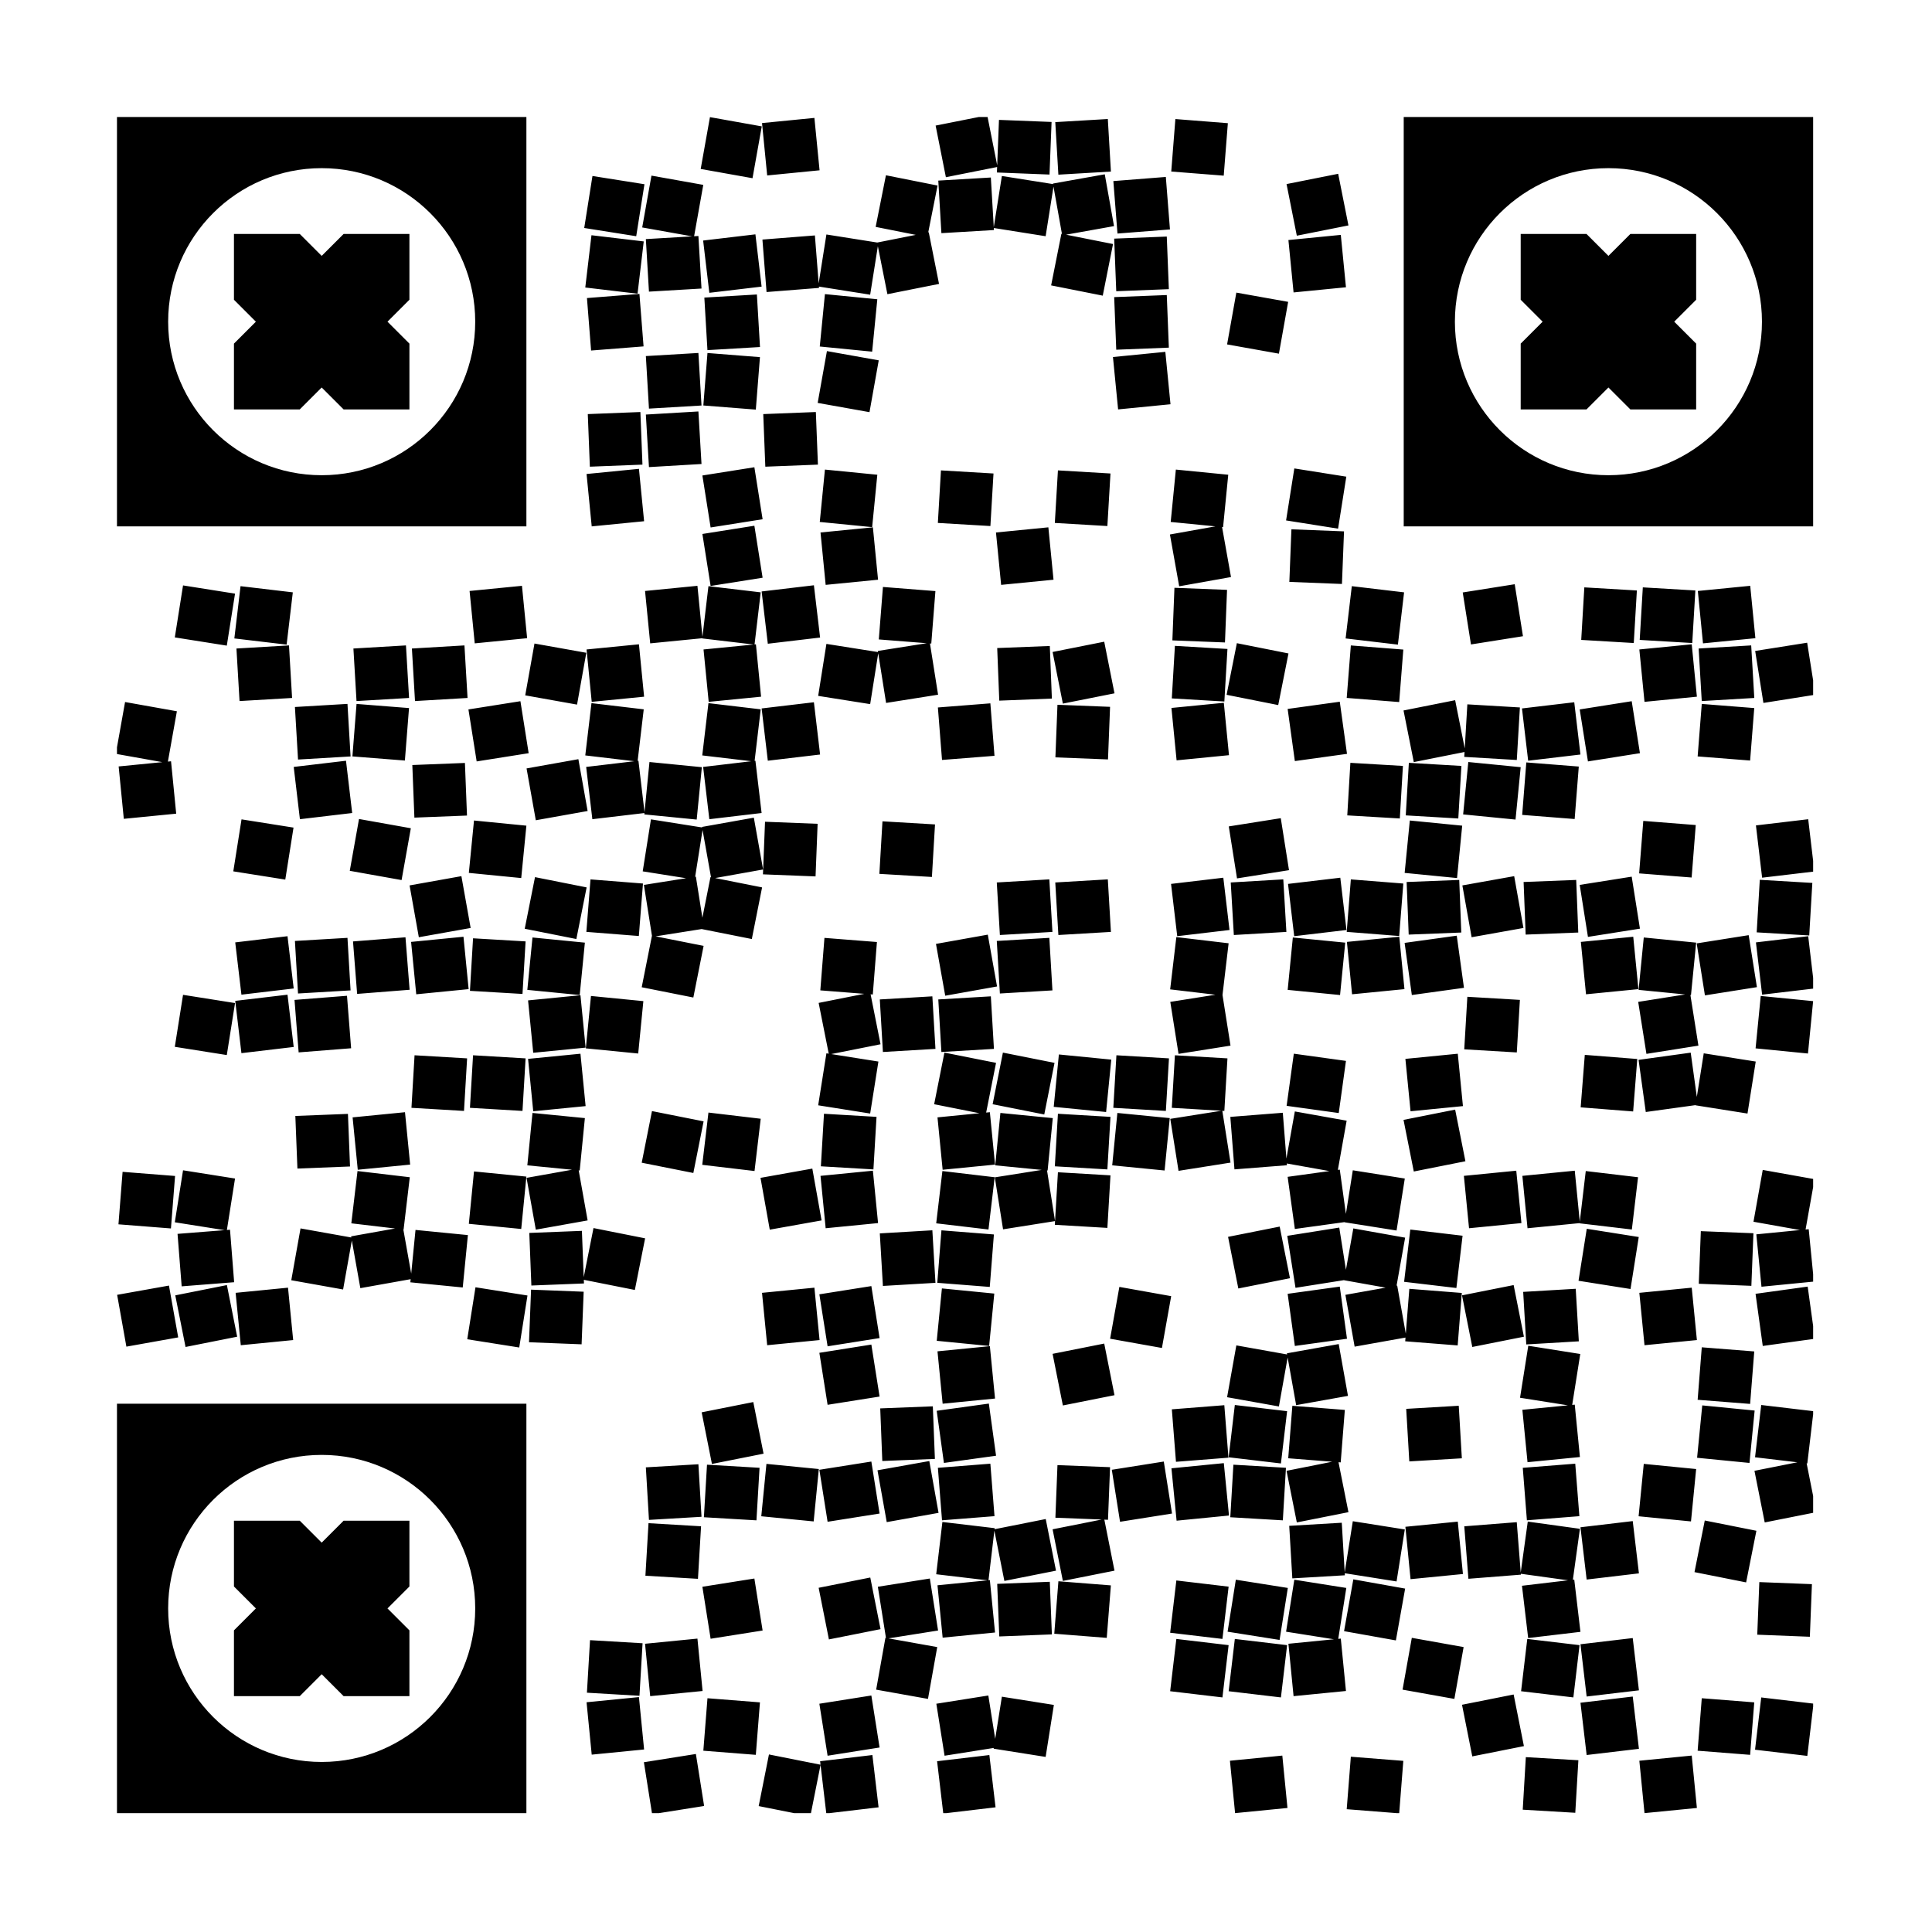 <?xml version="1.0" standalone="no"?>
<svg xmlns="http://www.w3.org/2000/svg" width="1024" height="1024" viewBox="0 0 1024 1024"><rect x="0" y="0" width="1024" height="1024" fill="#808080" stroke="none"/><defs><clipPath id="clip-path-dot-color"><rect x="64" y="374" width="27.9" height="27.9" transform="rotate(10.125,75.95,385.95)"/><rect x="64" y="405" width="27.9" height="27.9" transform="rotate(-5.625,75.95,416.95)"/><rect x="64" y="622" width="27.9" height="27.9" transform="rotate(4.5,75.95,633.95)"/><rect x="64" y="684" width="27.9" height="27.9" transform="rotate(-10.125,75.95,695.95)"/><rect x="95" y="312" width="27.9" height="27.9" transform="rotate(9,106.95,323.95)"/><rect x="95" y="529" width="27.9" height="27.9" transform="rotate(9,106.95,540.95)"/><rect x="95" y="622" width="27.9" height="27.9" transform="rotate(9,106.95,633.95)"/><rect x="95" y="653" width="27.9" height="27.9" transform="rotate(-4.5,106.95,664.95)"/><rect x="95" y="684" width="27.9" height="27.9" transform="rotate(-11.25,106.95,695.95)"/><rect x="126" y="312" width="27.9" height="27.9" transform="rotate(6.75,137.95,323.95)"/><rect x="126" y="343" width="27.9" height="27.9" transform="rotate(-3.375,137.95,354.95)"/><rect x="126" y="436" width="27.9" height="27.9" transform="rotate(9,137.95,447.95)"/><rect x="126" y="498" width="27.9" height="27.9" transform="rotate(-6.75,137.95,509.95)"/><rect x="126" y="529" width="27.9" height="27.9" transform="rotate(-6.75,137.95,540.95)"/><rect x="126" y="684" width="27.9" height="27.9" transform="rotate(-5.625,137.95,695.95)"/><rect x="157" y="374" width="27.9" height="27.9" transform="rotate(-3.375,168.95,385.95)"/><rect x="157" y="405" width="27.9" height="27.9" transform="rotate(-6.75,168.95,416.95)"/><rect x="157" y="498" width="27.9" height="27.9" transform="rotate(-3.375,168.95,509.95)"/><rect x="157" y="529" width="27.9" height="27.9" transform="rotate(-4.5,168.95,540.95)"/><rect x="157" y="591" width="27.9" height="27.9" transform="rotate(-2.25,168.95,602.95)"/><rect x="157" y="653" width="27.9" height="27.9" transform="rotate(10.125,168.95,664.95)"/><rect x="188" y="343" width="27.9" height="27.9" transform="rotate(-3.375,199.95,354.95)"/><rect x="188" y="374" width="27.9" height="27.9" transform="rotate(4.5,199.95,385.95)"/><rect x="188" y="436" width="27.9" height="27.9" transform="rotate(10.125,199.95,447.95)"/><rect x="188" y="498" width="27.9" height="27.9" transform="rotate(-4.5,199.95,509.95)"/><rect x="188" y="591" width="27.9" height="27.9" transform="rotate(-5.625,199.95,602.95)"/><rect x="188" y="622" width="27.9" height="27.9" transform="rotate(6.75,199.95,633.95)"/><rect x="188" y="653" width="27.9" height="27.9" transform="rotate(-10.125,199.95,664.95)"/><rect x="219" y="343" width="27.9" height="27.9" transform="rotate(-3.375,230.95,354.95)"/><rect x="219" y="405" width="27.9" height="27.9" transform="rotate(-2.25,230.95,416.95)"/><rect x="219" y="467" width="27.9" height="27.9" transform="rotate(-10.125,230.95,478.95)"/><rect x="219" y="498" width="27.9" height="27.9" transform="rotate(-5.625,230.95,509.95)"/><rect x="219" y="560" width="27.9" height="27.9" transform="rotate(3.375,230.95,571.95)"/><rect x="219" y="653" width="27.9" height="27.9" transform="rotate(5.625,230.95,664.95)"/><rect x="250" y="312" width="27.9" height="27.9" transform="rotate(-5.625,261.95,323.95)"/><rect x="250" y="374" width="27.9" height="27.9" transform="rotate(-9,261.95,385.95)"/><rect x="250" y="436" width="27.9" height="27.9" transform="rotate(5.625,261.95,447.95)"/><rect x="250" y="498" width="27.9" height="27.9" transform="rotate(3.375,261.95,509.95)"/><rect x="250" y="560" width="27.9" height="27.9" transform="rotate(3.375,261.95,571.95)"/><rect x="250" y="622" width="27.9" height="27.9" transform="rotate(5.625,261.95,633.95)"/><rect x="250" y="684" width="27.9" height="27.9" transform="rotate(9,261.95,695.95)"/><rect x="281" y="343" width="27.9" height="27.9" transform="rotate(10.125,292.95,354.95)"/><rect x="281" y="405" width="27.9" height="27.9" transform="rotate(-10.125,292.95,416.95)"/><rect x="281" y="467" width="27.9" height="27.9" transform="rotate(11.25,292.95,478.95)"/><rect x="281" y="498" width="27.9" height="27.9" transform="rotate(5.625,292.95,509.95)"/><rect x="281" y="529" width="27.9" height="27.9" transform="rotate(-5.625,292.95,540.95)"/><rect x="281" y="560" width="27.9" height="27.9" transform="rotate(-5.625,292.95,571.95)"/><rect x="281" y="591" width="27.9" height="27.9" transform="rotate(5.625,292.95,602.95)"/><rect x="281" y="622" width="27.9" height="27.9" transform="rotate(-10.125,292.95,633.95)"/><rect x="281" y="653" width="27.9" height="27.9" transform="rotate(-2.25,292.95,664.95)"/><rect x="281" y="684" width="27.9" height="27.9" transform="rotate(2.25,292.95,695.95)"/><rect x="312" y="95" width="27.9" height="27.9" transform="rotate(9,323.95,106.95)"/><rect x="312" y="126" width="27.9" height="27.9" transform="rotate(6.75,323.95,137.95)"/><rect x="312" y="157" width="27.9" height="27.9" transform="rotate(-4.5,323.95,168.95)"/><rect x="312" y="219" width="27.9" height="27.9" transform="rotate(-2.25,323.95,230.95)"/><rect x="312" y="250" width="27.9" height="27.9" transform="rotate(-5.625,323.95,261.95)"/><rect x="312" y="343" width="27.9" height="27.9" transform="rotate(-5.625,323.95,354.95)"/><rect x="312" y="374" width="27.9" height="27.9" transform="rotate(6.75,323.95,385.95)"/><rect x="312" y="405" width="27.9" height="27.9" transform="rotate(-6.75,323.95,416.95)"/><rect x="312" y="467" width="27.9" height="27.9" transform="rotate(4.5,323.95,478.95)"/><rect x="312" y="529" width="27.9" height="27.9" transform="rotate(5.625,323.95,540.95)"/><rect x="312" y="653" width="27.9" height="27.9" transform="rotate(11.25,323.95,664.95)"/><rect x="312" y="870" width="27.9" height="27.9" transform="rotate(3.375,323.95,881.95)"/><rect x="312" y="901" width="27.9" height="27.9" transform="rotate(-5.625,323.95,912.95)"/><rect x="343" y="95" width="27.9" height="27.9" transform="rotate(10.125,354.95,106.95)"/><rect x="343" y="126" width="27.9" height="27.9" transform="rotate(-3.375,354.95,137.95)"/><rect x="343" y="188" width="27.9" height="27.9" transform="rotate(-3.375,354.95,199.95)"/><rect x="343" y="219" width="27.9" height="27.9" transform="rotate(-3.375,354.95,230.95)"/><rect x="343" y="312" width="27.9" height="27.9" transform="rotate(-5.625,354.95,323.95)"/><rect x="343" y="405" width="27.9" height="27.9" transform="rotate(5.625,354.95,416.95)"/><rect x="343" y="436" width="27.9" height="27.9" transform="rotate(9,354.95,447.95)"/><rect x="343" y="467" width="27.9" height="27.9" transform="rotate(-9,354.95,478.95)"/><rect x="343" y="498" width="27.9" height="27.9" transform="rotate(11.25,354.95,509.95)"/><rect x="343" y="591" width="27.9" height="27.9" transform="rotate(11.25,354.95,602.95)"/><rect x="343" y="777" width="27.9" height="27.9" transform="rotate(-3.375,354.95,788.95)"/><rect x="343" y="808" width="27.9" height="27.9" transform="rotate(3.375,354.95,819.95)"/><rect x="343" y="870" width="27.9" height="27.9" transform="rotate(-5.625,354.95,881.95)"/><rect x="343" y="932" width="27.9" height="27.9" transform="rotate(-9,354.95,943.95)"/><rect x="374" y="64" width="27.9" height="27.9" transform="rotate(10.125,385.95,75.95)"/><rect x="374" y="126" width="27.9" height="27.9" transform="rotate(-6.75,385.95,137.95)"/><rect x="374" y="157" width="27.9" height="27.9" transform="rotate(-3.375,385.95,168.95)"/><rect x="374" y="188" width="27.9" height="27.9" transform="rotate(4.5,385.95,199.95)"/><rect x="374" y="250" width="27.9" height="27.9" transform="rotate(-9,385.95,261.95)"/><rect x="374" y="281" width="27.9" height="27.9" transform="rotate(-9,385.95,292.95)"/><rect x="374" y="312" width="27.9" height="27.9" transform="rotate(6.75,385.95,323.95)"/><rect x="374" y="343" width="27.9" height="27.9" transform="rotate(-5.625,385.95,354.95)"/><rect x="374" y="374" width="27.9" height="27.9" transform="rotate(6.75,385.95,385.95)"/><rect x="374" y="405" width="27.9" height="27.9" transform="rotate(-6.75,385.95,416.95)"/><rect x="374" y="436" width="27.9" height="27.9" transform="rotate(-10.125,385.95,447.95)"/><rect x="374" y="467" width="27.9" height="27.9" transform="rotate(11.25,385.95,478.95)"/><rect x="374" y="591" width="27.9" height="27.9" transform="rotate(6.75,385.95,602.95)"/><rect x="374" y="746" width="27.9" height="27.9" transform="rotate(-11.25,385.95,757.95)"/><rect x="374" y="777" width="27.9" height="27.9" transform="rotate(3.375,385.95,788.95)"/><rect x="374" y="839" width="27.9" height="27.9" transform="rotate(-9,385.95,850.95)"/><rect x="374" y="901" width="27.9" height="27.9" transform="rotate(4.5,385.95,912.95)"/><rect x="405" y="64" width="27.9" height="27.9" transform="rotate(-5.625,416.95,75.95)"/><rect x="405" y="126" width="27.9" height="27.9" transform="rotate(-4.5,416.95,137.95)"/><rect x="405" y="219" width="27.9" height="27.9" transform="rotate(-2.25,416.95,230.95)"/><rect x="405" y="312" width="27.9" height="27.9" transform="rotate(-6.75,416.95,323.95)"/><rect x="405" y="374" width="27.9" height="27.9" transform="rotate(-6.75,416.95,385.95)"/><rect x="405" y="436" width="27.9" height="27.9" transform="rotate(2.25,416.95,447.95)"/><rect x="405" y="622" width="27.9" height="27.9" transform="rotate(-10.125,416.95,633.95)"/><rect x="405" y="684" width="27.9" height="27.9" transform="rotate(-5.625,416.95,695.95)"/><rect x="405" y="777" width="27.9" height="27.9" transform="rotate(5.625,416.95,788.95)"/><rect x="405" y="932" width="27.9" height="27.9" transform="rotate(11.25,416.95,943.95)"/><rect x="436" y="126" width="27.9" height="27.9" transform="rotate(9,447.95,137.95)"/><rect x="436" y="157" width="27.9" height="27.9" transform="rotate(5.625,447.95,168.95)"/><rect x="436" y="188" width="27.9" height="27.9" transform="rotate(10.125,447.95,199.95)"/><rect x="436" y="250" width="27.9" height="27.9" transform="rotate(5.625,447.95,261.95)"/><rect x="436" y="281" width="27.9" height="27.9" transform="rotate(-5.625,447.95,292.95)"/><rect x="436" y="343" width="27.9" height="27.9" transform="rotate(9,447.95,354.95)"/><rect x="436" y="498" width="27.9" height="27.9" transform="rotate(4.5,447.95,509.95)"/><rect x="436" y="529" width="27.9" height="27.9" transform="rotate(-11.25,447.95,540.95)"/><rect x="436" y="560" width="27.9" height="27.9" transform="rotate(9,447.95,571.95)"/><rect x="436" y="591" width="27.9" height="27.9" transform="rotate(3.375,447.95,602.95)"/><rect x="436" y="622" width="27.9" height="27.9" transform="rotate(-5.625,447.95,633.95)"/><rect x="436" y="684" width="27.9" height="27.9" transform="rotate(-9,447.95,695.95)"/><rect x="436" y="715" width="27.9" height="27.9" transform="rotate(-9,447.95,726.95)"/><rect x="436" y="777" width="27.9" height="27.9" transform="rotate(-9,447.95,788.95)"/><rect x="436" y="839" width="27.9" height="27.9" transform="rotate(-11.25,447.95,850.95)"/><rect x="436" y="901" width="27.9" height="27.9" transform="rotate(-9,447.95,912.95)"/><rect x="436" y="932" width="27.9" height="27.9" transform="rotate(-6.75,447.95,943.95)"/><rect x="467" y="95" width="27.9" height="27.9" transform="rotate(11.25,478.95,106.95)"/><rect x="467" y="126" width="27.9" height="27.9" transform="rotate(-11.25,478.95,137.95)"/><rect x="467" y="312" width="27.9" height="27.9" transform="rotate(4.5,478.95,323.95)"/><rect x="467" y="343" width="27.9" height="27.9" transform="rotate(-9,478.95,354.95)"/><rect x="467" y="436" width="27.9" height="27.9" transform="rotate(3.375,478.95,447.95)"/><rect x="467" y="529" width="27.9" height="27.9" transform="rotate(-3.375,478.95,540.95)"/><rect x="467" y="653" width="27.9" height="27.9" transform="rotate(-3.375,478.95,664.95)"/><rect x="467" y="746" width="27.9" height="27.9" transform="rotate(-2.25,478.95,757.95)"/><rect x="467" y="777" width="27.9" height="27.9" transform="rotate(-10.125,478.95,788.95)"/><rect x="467" y="839" width="27.9" height="27.9" transform="rotate(-9,478.95,850.95)"/><rect x="467" y="870" width="27.9" height="27.9" transform="rotate(10.125,478.95,881.95)"/><rect x="498" y="64" width="27.9" height="27.9" transform="rotate(-11.25,509.95,75.95)"/><rect x="498" y="95" width="27.9" height="27.9" transform="rotate(-3.375,509.95,106.95)"/><rect x="498" y="250" width="27.9" height="27.9" transform="rotate(3.375,509.95,261.95)"/><rect x="498" y="374" width="27.9" height="27.9" transform="rotate(-4.5,509.95,385.95)"/><rect x="498" y="498" width="27.9" height="27.9" transform="rotate(-10.125,509.95,509.95)"/><rect x="498" y="529" width="27.9" height="27.9" transform="rotate(-3.375,509.95,540.95)"/><rect x="498" y="560" width="27.9" height="27.9" transform="rotate(11.25,509.95,571.95)"/><rect x="498" y="591" width="27.9" height="27.9" transform="rotate(-5.625,509.95,602.95)"/><rect x="498" y="622" width="27.9" height="27.9" transform="rotate(6.75,509.95,633.95)"/><rect x="498" y="653" width="27.9" height="27.9" transform="rotate(4.5,509.95,664.95)"/><rect x="498" y="684" width="27.9" height="27.9" transform="rotate(5.625,509.95,695.95)"/><rect x="498" y="715" width="27.9" height="27.9" transform="rotate(-5.625,509.95,726.95)"/><rect x="498" y="746" width="27.9" height="27.9" transform="rotate(-7.875,509.95,757.95)"/><rect x="498" y="777" width="27.9" height="27.9" transform="rotate(-4.5,509.95,788.95)"/><rect x="498" y="808" width="27.9" height="27.9" transform="rotate(6.75,509.95,819.95)"/><rect x="498" y="839" width="27.9" height="27.9" transform="rotate(-5.625,509.95,850.95)"/><rect x="498" y="901" width="27.9" height="27.9" transform="rotate(-9,509.95,912.95)"/><rect x="498" y="932" width="27.9" height="27.9" transform="rotate(-6.75,509.95,943.95)"/><rect x="529" y="64" width="27.9" height="27.9" transform="rotate(2.25,540.95,75.95)"/><rect x="529" y="95" width="27.9" height="27.9" transform="rotate(9,540.95,106.95)"/><rect x="529" y="281" width="27.9" height="27.9" transform="rotate(-5.625,540.95,292.95)"/><rect x="529" y="343" width="27.9" height="27.9" transform="rotate(-2.25,540.95,354.95)"/><rect x="529" y="467" width="27.9" height="27.9" transform="rotate(-3.375,540.95,478.95)"/><rect x="529" y="498" width="27.9" height="27.9" transform="rotate(-3.375,540.95,509.95)"/><rect x="529" y="560" width="27.9" height="27.9" transform="rotate(11.25,540.95,571.95)"/><rect x="529" y="591" width="27.9" height="27.9" transform="rotate(5.625,540.95,602.95)"/><rect x="529" y="622" width="27.9" height="27.9" transform="rotate(-9,540.95,633.95)"/><rect x="529" y="808" width="27.9" height="27.9" transform="rotate(-11.25,540.95,819.95)"/><rect x="529" y="839" width="27.9" height="27.9" transform="rotate(-2.25,540.95,850.95)"/><rect x="529" y="901" width="27.9" height="27.9" transform="rotate(9,540.95,912.95)"/><rect x="560" y="64" width="27.9" height="27.9" transform="rotate(-3.375,571.95,75.95)"/><rect x="560" y="95" width="27.9" height="27.9" transform="rotate(-10.125,571.95,106.95)"/><rect x="560" y="126" width="27.9" height="27.9" transform="rotate(11.25,571.95,137.95)"/><rect x="560" y="250" width="27.9" height="27.9" transform="rotate(3.375,571.95,261.95)"/><rect x="560" y="343" width="27.9" height="27.9" transform="rotate(-11.25,571.95,354.95)"/><rect x="560" y="374" width="27.9" height="27.9" transform="rotate(2.25,571.95,385.95)"/><rect x="560" y="467" width="27.9" height="27.9" transform="rotate(-3.375,571.95,478.95)"/><rect x="560" y="560" width="27.9" height="27.9" transform="rotate(5.625,571.95,571.95)"/><rect x="560" y="591" width="27.9" height="27.9" transform="rotate(3.375,571.95,602.95)"/><rect x="560" y="622" width="27.9" height="27.9" transform="rotate(3.375,571.95,633.95)"/><rect x="560" y="715" width="27.9" height="27.9" transform="rotate(-11.25,571.95,726.95)"/><rect x="560" y="777" width="27.9" height="27.9" transform="rotate(2.25,571.95,788.95)"/><rect x="560" y="808" width="27.9" height="27.9" transform="rotate(-11.25,571.95,819.95)"/><rect x="560" y="839" width="27.9" height="27.9" transform="rotate(4.5,571.95,850.95)"/><rect x="591" y="95" width="27.9" height="27.9" transform="rotate(-4.5,602.95,106.95)"/><rect x="591" y="126" width="27.9" height="27.9" transform="rotate(-2.25,602.95,137.95)"/><rect x="591" y="157" width="27.9" height="27.9" transform="rotate(-2.25,602.95,168.95)"/><rect x="591" y="188" width="27.9" height="27.9" transform="rotate(-5.625,602.95,199.95)"/><rect x="591" y="560" width="27.9" height="27.9" transform="rotate(3.375,602.95,571.95)"/><rect x="591" y="591" width="27.9" height="27.9" transform="rotate(5.625,602.95,602.95)"/><rect x="591" y="684" width="27.9" height="27.9" transform="rotate(10.125,602.95,695.95)"/><rect x="591" y="777" width="27.9" height="27.9" transform="rotate(-9,602.95,788.95)"/><rect x="622" y="64" width="27.9" height="27.9" transform="rotate(4.5,633.95,75.95)"/><rect x="622" y="250" width="27.9" height="27.9" transform="rotate(5.625,633.95,261.95)"/><rect x="622" y="281" width="27.9" height="27.9" transform="rotate(-10.125,633.95,292.95)"/><rect x="622" y="312" width="27.9" height="27.9" transform="rotate(2.25,633.95,323.95)"/><rect x="622" y="343" width="27.9" height="27.9" transform="rotate(3.375,633.95,354.95)"/><rect x="622" y="374" width="27.9" height="27.9" transform="rotate(-5.625,633.95,385.95)"/><rect x="622" y="467" width="27.9" height="27.9" transform="rotate(-6.75,633.95,478.95)"/><rect x="622" y="498" width="27.9" height="27.9" transform="rotate(6.75,633.95,509.95)"/><rect x="622" y="529" width="27.9" height="27.9" transform="rotate(-9,633.95,540.95)"/><rect x="622" y="560" width="27.9" height="27.9" transform="rotate(3.375,633.95,571.95)"/><rect x="622" y="591" width="27.9" height="27.9" transform="rotate(-9,633.95,602.95)"/><rect x="622" y="746" width="27.9" height="27.9" transform="rotate(-4.5,633.95,757.95)"/><rect x="622" y="777" width="27.9" height="27.9" transform="rotate(-5.625,633.95,788.95)"/><rect x="622" y="839" width="27.9" height="27.9" transform="rotate(6.75,633.95,850.95)"/><rect x="622" y="870" width="27.9" height="27.9" transform="rotate(6.75,633.95,881.95)"/><rect x="653" y="157" width="27.9" height="27.9" transform="rotate(10.125,664.95,168.95)"/><rect x="653" y="343" width="27.9" height="27.9" transform="rotate(11.25,664.95,354.95)"/><rect x="653" y="436" width="27.9" height="27.9" transform="rotate(-9,664.95,447.95)"/><rect x="653" y="467" width="27.9" height="27.9" transform="rotate(-3.375,664.95,478.95)"/><rect x="653" y="591" width="27.9" height="27.9" transform="rotate(-4.5,664.95,602.95)"/><rect x="653" y="653" width="27.9" height="27.9" transform="rotate(-11.25,664.95,664.95)"/><rect x="653" y="715" width="27.9" height="27.9" transform="rotate(10.125,664.95,726.95)"/><rect x="653" y="746" width="27.9" height="27.9" transform="rotate(6.75,664.95,757.95)"/><rect x="653" y="777" width="27.9" height="27.9" transform="rotate(3.375,664.95,788.95)"/><rect x="653" y="839" width="27.9" height="27.9" transform="rotate(9,664.95,850.95)"/><rect x="653" y="870" width="27.9" height="27.9" transform="rotate(6.75,664.95,881.95)"/><rect x="653" y="932" width="27.9" height="27.9" transform="rotate(-5.625,664.95,943.95)"/><rect x="684" y="95" width="27.9" height="27.9" transform="rotate(-11.25,695.95,106.95)"/><rect x="684" y="126" width="27.9" height="27.9" transform="rotate(-5.625,695.95,137.95)"/><rect x="684" y="250" width="27.9" height="27.9" transform="rotate(9,695.95,261.95)"/><rect x="684" y="281" width="27.9" height="27.9" transform="rotate(2.25,695.95,292.95)"/><rect x="684" y="374" width="27.9" height="27.9" transform="rotate(-7.875,695.95,385.95)"/><rect x="684" y="467" width="27.9" height="27.9" transform="rotate(-6.75,695.95,478.95)"/><rect x="684" y="498" width="27.9" height="27.9" transform="rotate(5.625,695.95,509.95)"/><rect x="684" y="560" width="27.9" height="27.9" transform="rotate(7.875,695.95,571.95)"/><rect x="684" y="591" width="27.9" height="27.9" transform="rotate(10.125,695.95,602.95)"/><rect x="684" y="622" width="27.9" height="27.9" transform="rotate(-7.875,695.95,633.95)"/><rect x="684" y="653" width="27.9" height="27.9" transform="rotate(-9,695.95,664.95)"/><rect x="684" y="684" width="27.9" height="27.9" transform="rotate(-7.875,695.95,695.95)"/><rect x="684" y="715" width="27.9" height="27.9" transform="rotate(-10.125,695.95,726.95)"/><rect x="684" y="746" width="27.9" height="27.9" transform="rotate(4.5,695.95,757.95)"/><rect x="684" y="777" width="27.9" height="27.9" transform="rotate(-11.25,695.95,788.95)"/><rect x="684" y="808" width="27.9" height="27.9" transform="rotate(-3.375,695.95,819.95)"/><rect x="684" y="839" width="27.9" height="27.9" transform="rotate(9,695.95,850.95)"/><rect x="684" y="870" width="27.9" height="27.9" transform="rotate(-5.625,695.95,881.95)"/><rect x="715" y="312" width="27.9" height="27.9" transform="rotate(6.75,726.95,323.95)"/><rect x="715" y="343" width="27.9" height="27.9" transform="rotate(4.5,726.95,354.95)"/><rect x="715" y="405" width="27.9" height="27.9" transform="rotate(3.375,726.95,416.95)"/><rect x="715" y="467" width="27.9" height="27.9" transform="rotate(4.5,726.95,478.95)"/><rect x="715" y="498" width="27.9" height="27.9" transform="rotate(-5.625,726.95,509.95)"/><rect x="715" y="622" width="27.9" height="27.9" transform="rotate(9,726.95,633.95)"/><rect x="715" y="653" width="27.9" height="27.9" transform="rotate(10.125,726.95,664.95)"/><rect x="715" y="684" width="27.9" height="27.9" transform="rotate(-10.125,726.95,695.95)"/><rect x="715" y="808" width="27.9" height="27.9" transform="rotate(9,726.95,819.95)"/><rect x="715" y="839" width="27.9" height="27.9" transform="rotate(10.125,726.95,850.95)"/><rect x="715" y="932" width="27.9" height="27.9" transform="rotate(4.5,726.95,943.95)"/><rect x="746" y="374" width="27.9" height="27.9" transform="rotate(-11.25,757.95,385.95)"/><rect x="746" y="405" width="27.9" height="27.9" transform="rotate(3.375,757.95,416.95)"/><rect x="746" y="436" width="27.9" height="27.9" transform="rotate(5.625,757.95,447.95)"/><rect x="746" y="467" width="27.9" height="27.9" transform="rotate(-2.25,757.95,478.95)"/><rect x="746" y="498" width="27.9" height="27.9" transform="rotate(-7.875,757.95,509.95)"/><rect x="746" y="560" width="27.9" height="27.9" transform="rotate(-5.625,757.95,571.95)"/><rect x="746" y="591" width="27.9" height="27.9" transform="rotate(-11.25,757.95,602.95)"/><rect x="746" y="653" width="27.9" height="27.9" transform="rotate(6.75,757.95,664.95)"/><rect x="746" y="684" width="27.9" height="27.9" transform="rotate(4.5,757.95,695.95)"/><rect x="746" y="746" width="27.9" height="27.9" transform="rotate(-3.375,757.95,757.95)"/><rect x="746" y="808" width="27.9" height="27.9" transform="rotate(-5.625,757.95,819.95)"/><rect x="746" y="870" width="27.9" height="27.9" transform="rotate(10.125,757.95,881.95)"/><rect x="777" y="312" width="27.9" height="27.9" transform="rotate(-9,788.95,323.95)"/><rect x="777" y="374" width="27.9" height="27.9" transform="rotate(3.375,788.95,385.95)"/><rect x="777" y="405" width="27.9" height="27.9" transform="rotate(5.625,788.95,416.95)"/><rect x="777" y="467" width="27.9" height="27.9" transform="rotate(-10.125,788.95,478.95)"/><rect x="777" y="529" width="27.9" height="27.9" transform="rotate(3.375,788.95,540.95)"/><rect x="777" y="622" width="27.9" height="27.9" transform="rotate(-5.625,788.95,633.95)"/><rect x="777" y="684" width="27.9" height="27.9" transform="rotate(-11.25,788.95,695.95)"/><rect x="777" y="808" width="27.9" height="27.9" transform="rotate(-4.5,788.95,819.95)"/><rect x="777" y="901" width="27.9" height="27.9" transform="rotate(-11.25,788.95,912.95)"/><rect x="808" y="374" width="27.9" height="27.9" transform="rotate(-6.75,819.95,385.95)"/><rect x="808" y="405" width="27.9" height="27.9" transform="rotate(4.5,819.95,416.95)"/><rect x="808" y="467" width="27.9" height="27.9" transform="rotate(-2.25,819.95,478.95)"/><rect x="808" y="622" width="27.9" height="27.9" transform="rotate(-5.625,819.95,633.95)"/><rect x="808" y="684" width="27.9" height="27.9" transform="rotate(-3.375,819.95,695.95)"/><rect x="808" y="715" width="27.9" height="27.9" transform="rotate(9,819.95,726.95)"/><rect x="808" y="746" width="27.9" height="27.9" transform="rotate(-5.625,819.95,757.95)"/><rect x="808" y="777" width="27.9" height="27.9" transform="rotate(-4.5,819.95,788.95)"/><rect x="808" y="808" width="27.9" height="27.9" transform="rotate(7.875,819.95,819.95)"/><rect x="808" y="839" width="27.9" height="27.9" transform="rotate(-6.75,819.95,850.95)"/><rect x="808" y="870" width="27.9" height="27.9" transform="rotate(6.75,819.95,881.95)"/><rect x="808" y="932" width="27.9" height="27.9" transform="rotate(3.375,819.95,943.95)"/><rect x="839" y="312" width="27.9" height="27.9" transform="rotate(3.375,850.95,323.95)"/><rect x="839" y="374" width="27.9" height="27.9" transform="rotate(-9,850.95,385.95)"/><rect x="839" y="467" width="27.9" height="27.9" transform="rotate(-9,850.95,478.95)"/><rect x="839" y="498" width="27.9" height="27.9" transform="rotate(-5.625,850.95,509.95)"/><rect x="839" y="560" width="27.9" height="27.9" transform="rotate(4.5,850.95,571.95)"/><rect x="839" y="622" width="27.9" height="27.9" transform="rotate(6.75,850.95,633.95)"/><rect x="839" y="653" width="27.9" height="27.9" transform="rotate(9,850.95,664.95)"/><rect x="839" y="808" width="27.9" height="27.9" transform="rotate(-6.75,850.95,819.95)"/><rect x="839" y="870" width="27.9" height="27.9" transform="rotate(-6.75,850.95,881.95)"/><rect x="839" y="901" width="27.9" height="27.9" transform="rotate(-6.75,850.95,912.95)"/><rect x="870" y="312" width="27.9" height="27.9" transform="rotate(3.375,881.95,323.95)"/><rect x="870" y="343" width="27.9" height="27.9" transform="rotate(-5.625,881.95,354.95)"/><rect x="870" y="436" width="27.9" height="27.9" transform="rotate(4.5,881.95,447.95)"/><rect x="870" y="498" width="27.9" height="27.9" transform="rotate(5.625,881.95,509.95)"/><rect x="870" y="529" width="27.9" height="27.9" transform="rotate(-9,881.95,540.95)"/><rect x="870" y="560" width="27.9" height="27.9" transform="rotate(-7.875,881.95,571.95)"/><rect x="870" y="684" width="27.9" height="27.9" transform="rotate(-5.625,881.95,695.95)"/><rect x="870" y="777" width="27.9" height="27.9" transform="rotate(5.625,881.95,788.95)"/><rect x="870" y="932" width="27.9" height="27.9" transform="rotate(-5.625,881.95,943.95)"/><rect x="901" y="312" width="27.9" height="27.9" transform="rotate(-5.625,912.95,323.95)"/><rect x="901" y="343" width="27.9" height="27.9" transform="rotate(-3.375,912.95,354.95)"/><rect x="901" y="374" width="27.9" height="27.9" transform="rotate(4.5,912.95,385.95)"/><rect x="901" y="498" width="27.9" height="27.9" transform="rotate(-9,912.95,509.95)"/><rect x="901" y="560" width="27.9" height="27.9" transform="rotate(9,912.95,571.95)"/><rect x="901" y="653" width="27.9" height="27.9" transform="rotate(2.25,912.95,664.95)"/><rect x="901" y="715" width="27.9" height="27.9" transform="rotate(4.5,912.95,726.95)"/><rect x="901" y="746" width="27.9" height="27.9" transform="rotate(5.625,912.95,757.95)"/><rect x="901" y="808" width="27.9" height="27.9" transform="rotate(11.25,912.95,819.95)"/><rect x="901" y="901" width="27.9" height="27.9" transform="rotate(4.5,912.95,912.95)"/><rect x="932" y="343" width="27.9" height="27.9" transform="rotate(-9,943.95,354.95)"/><rect x="932" y="436" width="27.9" height="27.9" transform="rotate(-6.75,943.95,447.95)"/><rect x="932" y="467" width="27.9" height="27.9" transform="rotate(3.375,943.95,478.95)"/><rect x="932" y="498" width="27.9" height="27.9" transform="rotate(-6.75,943.95,509.95)"/><rect x="932" y="529" width="27.9" height="27.9" transform="rotate(5.625,943.95,540.95)"/><rect x="932" y="622" width="27.9" height="27.9" transform="rotate(10.125,943.95,633.95)"/><rect x="932" y="653" width="27.9" height="27.9" transform="rotate(-5.625,943.95,664.95)"/><rect x="932" y="684" width="27.9" height="27.9" transform="rotate(-7.875,943.95,695.95)"/><rect x="932" y="746" width="27.9" height="27.9" transform="rotate(6.75,943.95,757.95)"/><rect x="932" y="777" width="27.9" height="27.9" transform="rotate(-11.25,943.95,788.95)"/><rect x="932" y="839" width="27.9" height="27.9" transform="rotate(2.25,943.95,850.95)"/><rect x="932" y="901" width="27.9" height="27.9" transform="rotate(6.75,943.95,912.95)"/></clipPath><clipPath id="clip-path-corners-square-color-0-0"><path d="m 62 62 m 0 0 v 217 h 217 v -217 h -217 z m 108.5 189.875 c -44.937 0 -81.375 -36.438 -81.375 -81.375 c 0 -44.937 36.438 -81.375 81.375 -81.375 s 81.375 36.438 81.375 81.375 c 0 44.937 -36.438 81.375 -81.375 81.375 z"/></clipPath><clipPath id="clip-path-corners-dot-color-0-0"><path d="m 124 124 m 93 0 l -34.875 0 l -11.625 11.625 l -11.625 -11.625 l -34.875 0 l 0 34.875 l 11.625 11.625 l -11.625 11.625 l 0 34.875 l 34.875 0 l 11.625 -11.625 l 11.625 11.625 l 34.875 0 l 0 -34.875 l -11.625 -11.625 l 11.625 -11.625 z"/></clipPath><clipPath id="clip-path-corners-square-color-1-0"><path d="m 744 62 m 0 0 v 217 h 217 v -217 h -217 z m 108.5 189.875 c -44.937 0 -81.375 -36.438 -81.375 -81.375 c 0 -44.937 36.438 -81.375 81.375 -81.375 s 81.375 36.438 81.375 81.375 c 0 44.937 -36.438 81.375 -81.375 81.375 z"/></clipPath><clipPath id="clip-path-corners-dot-color-1-0"><path d="m 806 124 m 93 0 l -34.875 0 l -11.625 11.625 l -11.625 -11.625 l -34.875 0 l 0 34.875 l 11.625 11.625 l -11.625 11.625 l 0 34.875 l 34.875 0 l 11.625 -11.625 l 11.625 11.625 l 34.875 0 l 0 -34.875 l -11.625 -11.625 l 11.625 -11.625 z"/></clipPath><clipPath id="clip-path-corners-square-color-0-1"><path d="m 62 744 m 0 0 v 217 h 217 v -217 h -217 z m 108.5 189.875 c -44.937 0 -81.375 -36.438 -81.375 -81.375 c 0 -44.937 36.438 -81.375 81.375 -81.375 s 81.375 36.438 81.375 81.375 c 0 44.937 -36.438 81.375 -81.375 81.375 z"/></clipPath><clipPath id="clip-path-corners-dot-color-0-1"><path d="m 124 806 m 93 0 l -34.875 0 l -11.625 11.625 l -11.625 -11.625 l -34.875 0 l 0 34.875 l 11.625 11.625 l -11.625 11.625 l 0 34.875 l 34.875 0 l 11.625 -11.625 l 11.625 11.625 l 34.875 0 l 0 -34.875 l -11.625 -11.625 l 11.625 -11.625 z"/></clipPath></defs><rect x="0" y="0" height="1024" width="1024" clip-path="url('#clip-path-background-color')" fill="#ffffff"/><rect x="62" y="62" height="899" width="899" clip-path="url('#clip-path-dot-color')" fill="#000000"/><rect x="62" y="62" height="217" width="217" clip-path="url('#clip-path-corners-square-color-0-0')" fill="#000000"/><rect x="124" y="124" height="93" width="93" clip-path="url('#clip-path-corners-dot-color-0-0')" fill="#000000"/><rect x="744" y="62" height="217" width="217" clip-path="url('#clip-path-corners-square-color-1-0')" fill="#000000"/><rect x="806" y="124" height="93" width="93" clip-path="url('#clip-path-corners-dot-color-1-0')" fill="#000000"/><rect x="62" y="744" height="217" width="217" clip-path="url('#clip-path-corners-square-color-0-1')" fill="#000000"/><rect x="124" y="806" height="93" width="93" clip-path="url('#clip-path-corners-dot-color-0-1')" fill="#000000"/></svg>